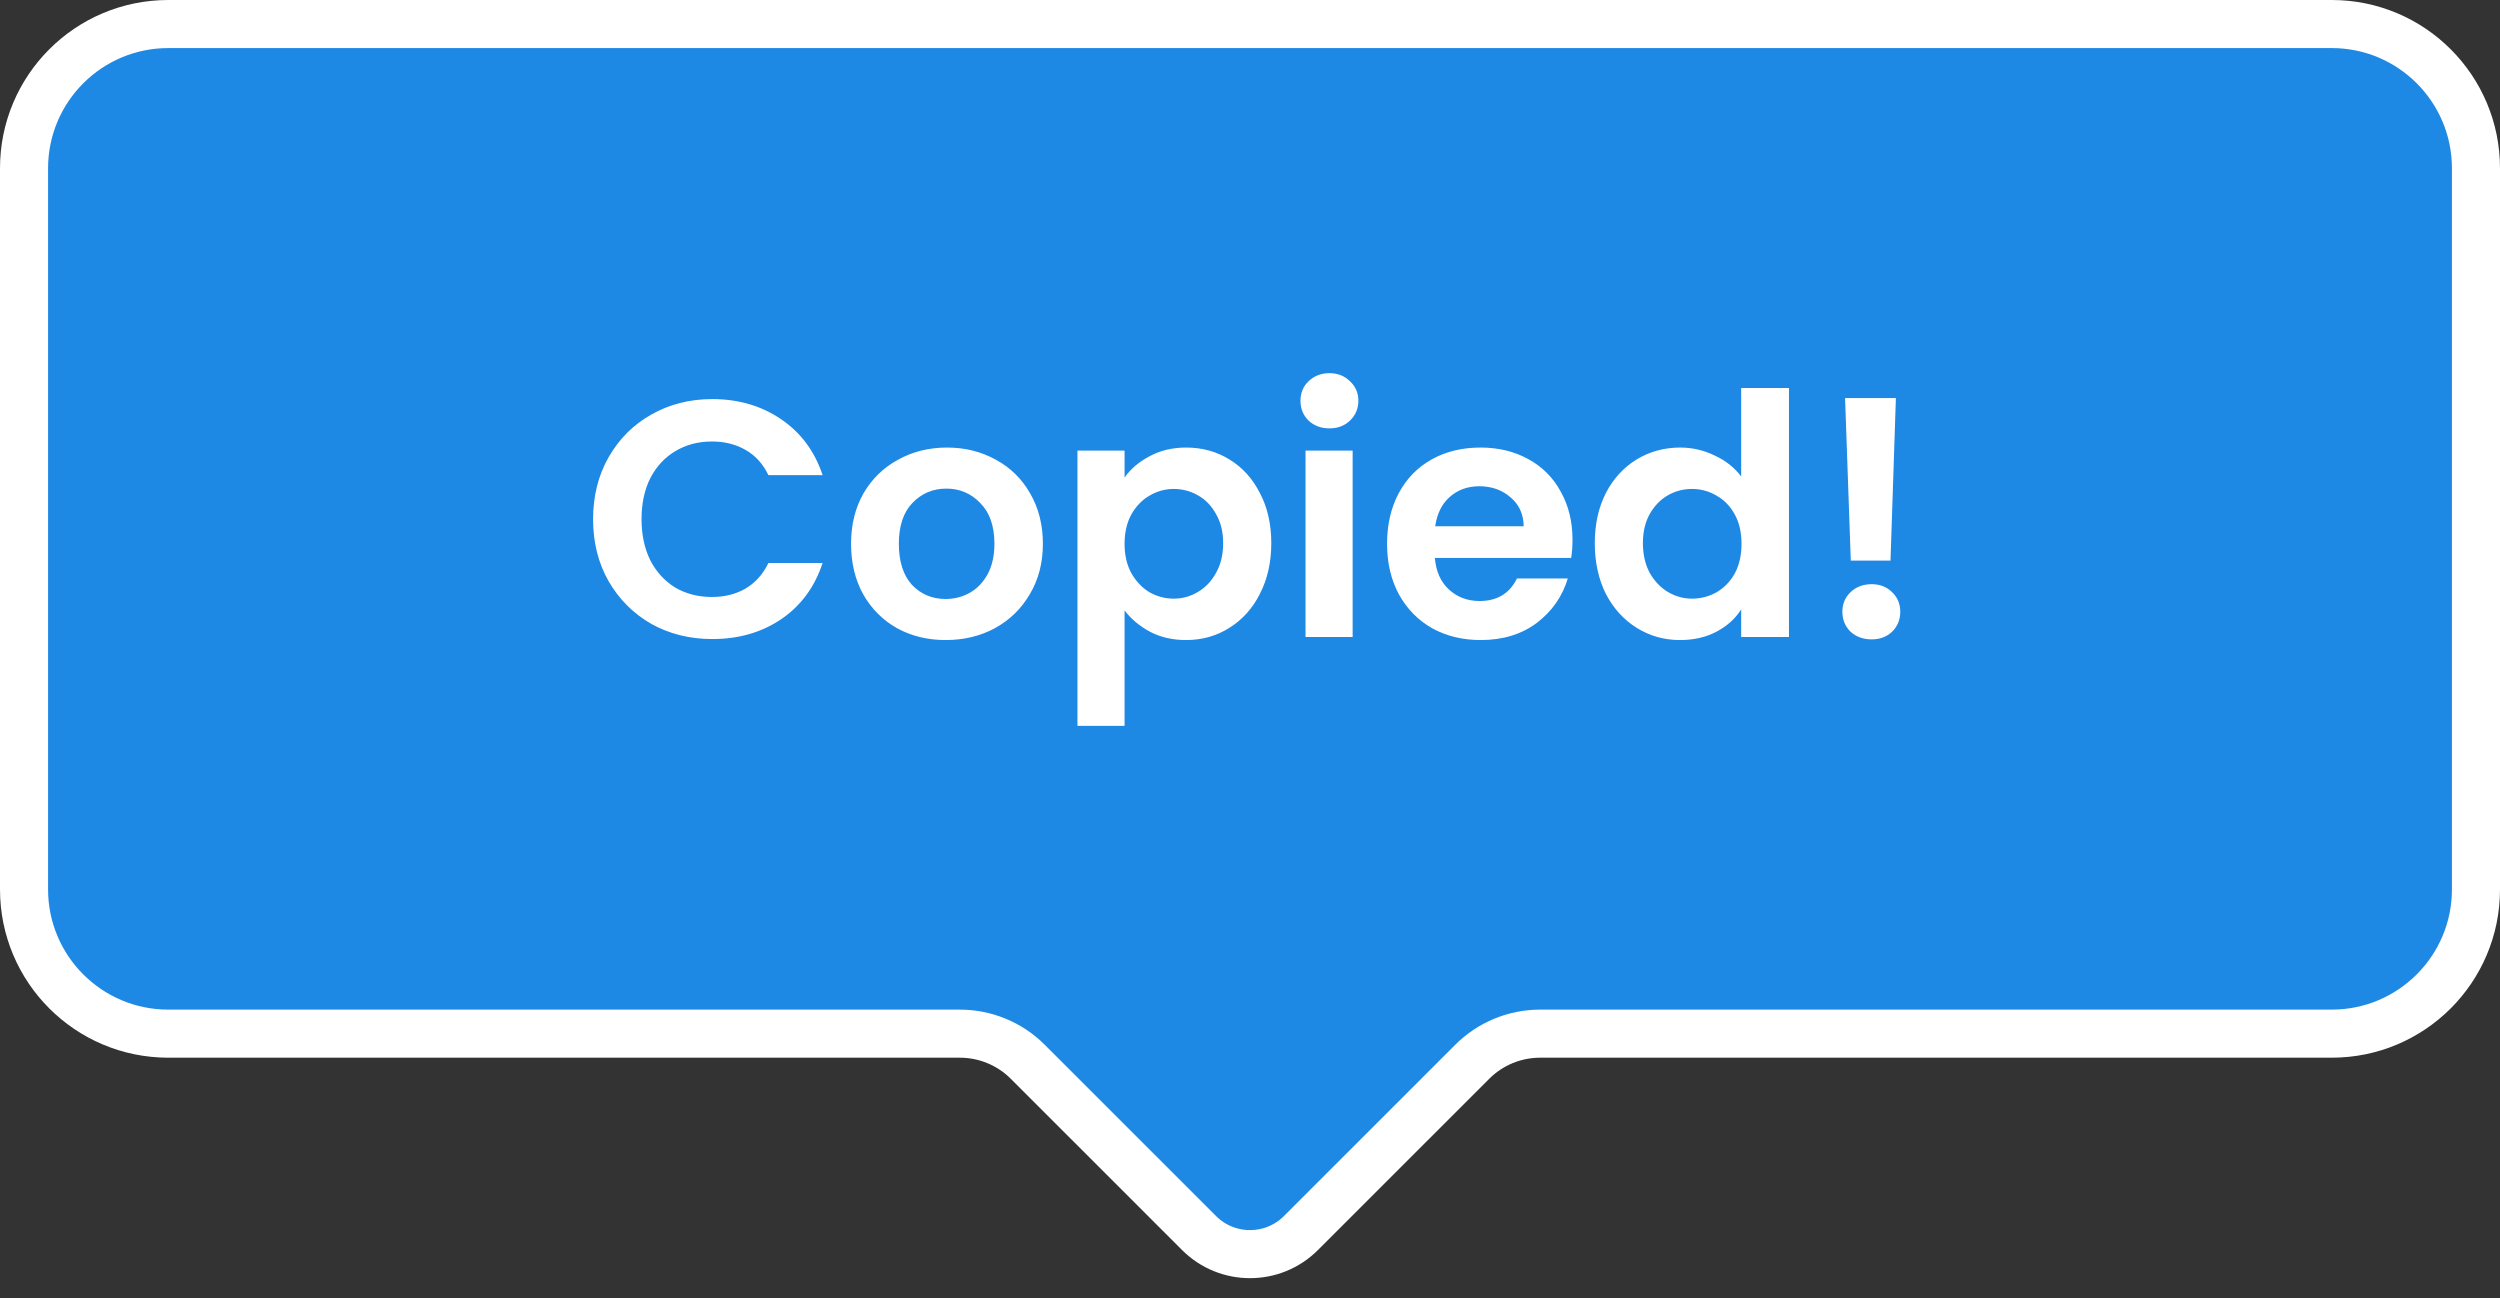 <svg width="104" height="54" viewBox="0 0 104 54" fill="none" xmlns="http://www.w3.org/2000/svg">
<rect x="0" y="0" width="104" height="54" fill="#333333" stroke="none"/>
<path d="M97 1H7C3.686 1 1 3.686 1 7V37C1 40.314 3.686 43 7 43H39.929C40.99 43 42.007 43.421 42.757 44.172L49.879 51.293C51.05 52.465 52.95 52.465 54.121 51.293L61.243 44.172C61.993 43.421 63.01 43 64.071 43H97C100.314 43 103 40.314 103 37V7C103 3.686 100.314 1 97 1Z" fill="#1E88E5" stroke="white" stroke-width="2" stroke-linejoin="round"/>
<path d="M24.672 21.6C24.672 20.639 24.886 19.78 25.316 19.024C25.754 18.259 26.347 17.666 27.094 17.246C27.85 16.817 28.694 16.602 29.628 16.602C30.72 16.602 31.676 16.882 32.498 17.442C33.319 18.002 33.893 18.777 34.22 19.766H31.966C31.742 19.299 31.424 18.949 31.014 18.716C30.612 18.483 30.146 18.366 29.614 18.366C29.044 18.366 28.536 18.501 28.088 18.772C27.649 19.033 27.304 19.407 27.052 19.892C26.809 20.377 26.688 20.947 26.688 21.6C26.688 22.244 26.809 22.813 27.052 23.308C27.304 23.793 27.649 24.171 28.088 24.442C28.536 24.703 29.044 24.834 29.614 24.834C30.146 24.834 30.612 24.717 31.014 24.484C31.424 24.241 31.742 23.887 31.966 23.42H34.22C33.893 24.419 33.319 25.198 32.498 25.758C31.686 26.309 30.729 26.584 29.628 26.584C28.694 26.584 27.85 26.374 27.094 25.954C26.347 25.525 25.754 24.932 25.316 24.176C24.886 23.42 24.672 22.561 24.672 21.6ZM39.338 26.626C38.591 26.626 37.919 26.463 37.322 26.136C36.724 25.8 36.253 25.329 35.908 24.722C35.572 24.115 35.404 23.415 35.404 22.622C35.404 21.829 35.576 21.129 35.922 20.522C36.276 19.915 36.757 19.449 37.364 19.122C37.97 18.786 38.647 18.618 39.394 18.618C40.14 18.618 40.817 18.786 41.424 19.122C42.03 19.449 42.506 19.915 42.852 20.522C43.206 21.129 43.384 21.829 43.384 22.622C43.384 23.415 43.202 24.115 42.838 24.722C42.483 25.329 41.998 25.8 41.382 26.136C40.775 26.463 40.094 26.626 39.338 26.626ZM39.338 24.918C39.692 24.918 40.024 24.834 40.332 24.666C40.649 24.489 40.901 24.227 41.088 23.882C41.274 23.537 41.368 23.117 41.368 22.622C41.368 21.885 41.172 21.32 40.78 20.928C40.397 20.527 39.926 20.326 39.366 20.326C38.806 20.326 38.334 20.527 37.952 20.928C37.578 21.32 37.392 21.885 37.392 22.622C37.392 23.359 37.574 23.929 37.938 24.33C38.311 24.722 38.778 24.918 39.338 24.918ZM46.782 19.864C47.033 19.509 47.379 19.215 47.818 18.982C48.266 18.739 48.774 18.618 49.343 18.618C50.006 18.618 50.603 18.781 51.136 19.108C51.677 19.435 52.102 19.901 52.41 20.508C52.727 21.105 52.886 21.801 52.886 22.594C52.886 23.387 52.727 24.092 52.41 24.708C52.102 25.315 51.677 25.786 51.136 26.122C50.603 26.458 50.006 26.626 49.343 26.626C48.774 26.626 48.27 26.509 47.831 26.276C47.402 26.043 47.052 25.749 46.782 25.394V30.196H44.822V18.744H46.782V19.864ZM50.883 22.594C50.883 22.127 50.785 21.726 50.59 21.39C50.403 21.045 50.151 20.783 49.834 20.606C49.526 20.429 49.19 20.34 48.825 20.34C48.471 20.34 48.135 20.433 47.818 20.62C47.51 20.797 47.258 21.059 47.062 21.404C46.875 21.749 46.782 22.155 46.782 22.622C46.782 23.089 46.875 23.495 47.062 23.84C47.258 24.185 47.51 24.451 47.818 24.638C48.135 24.815 48.471 24.904 48.825 24.904C49.19 24.904 49.526 24.811 49.834 24.624C50.151 24.437 50.403 24.171 50.59 23.826C50.785 23.481 50.883 23.07 50.883 22.594ZM55.304 17.82C54.958 17.82 54.669 17.713 54.436 17.498C54.212 17.274 54.1 16.999 54.1 16.672C54.1 16.345 54.212 16.075 54.436 15.86C54.669 15.636 54.958 15.524 55.304 15.524C55.649 15.524 55.934 15.636 56.158 15.86C56.391 16.075 56.508 16.345 56.508 16.672C56.508 16.999 56.391 17.274 56.158 17.498C55.934 17.713 55.649 17.82 55.304 17.82ZM56.27 18.744V26.5H54.31V18.744H56.27ZM65.416 22.454C65.416 22.734 65.398 22.986 65.36 23.21H59.69C59.737 23.77 59.933 24.209 60.278 24.526C60.624 24.843 61.048 25.002 61.552 25.002C62.28 25.002 62.798 24.689 63.106 24.064H65.22C64.996 24.811 64.567 25.427 63.932 25.912C63.298 26.388 62.518 26.626 61.594 26.626C60.848 26.626 60.176 26.463 59.578 26.136C58.99 25.8 58.528 25.329 58.192 24.722C57.866 24.115 57.702 23.415 57.702 22.622C57.702 21.819 57.866 21.115 58.192 20.508C58.519 19.901 58.976 19.435 59.564 19.108C60.152 18.781 60.829 18.618 61.594 18.618C62.332 18.618 62.99 18.777 63.568 19.094C64.156 19.411 64.609 19.864 64.926 20.452C65.253 21.031 65.416 21.698 65.416 22.454ZM63.386 21.894C63.377 21.39 63.195 20.989 62.84 20.69C62.486 20.382 62.052 20.228 61.538 20.228C61.053 20.228 60.642 20.377 60.306 20.676C59.98 20.965 59.779 21.371 59.704 21.894H63.386ZM66.343 22.594C66.343 21.81 66.497 21.115 66.805 20.508C67.122 19.901 67.552 19.435 68.093 19.108C68.634 18.781 69.236 18.618 69.899 18.618C70.403 18.618 70.883 18.73 71.341 18.954C71.798 19.169 72.162 19.458 72.433 19.822V16.14H74.421V26.5H72.433V25.352C72.19 25.735 71.85 26.043 71.411 26.276C70.972 26.509 70.463 26.626 69.885 26.626C69.231 26.626 68.634 26.458 68.093 26.122C67.552 25.786 67.122 25.315 66.805 24.708C66.497 24.092 66.343 23.387 66.343 22.594ZM72.447 22.622C72.447 22.146 72.353 21.74 72.167 21.404C71.98 21.059 71.728 20.797 71.411 20.62C71.094 20.433 70.753 20.34 70.389 20.34C70.025 20.34 69.689 20.429 69.381 20.606C69.073 20.783 68.821 21.045 68.625 21.39C68.438 21.726 68.345 22.127 68.345 22.594C68.345 23.061 68.438 23.471 68.625 23.826C68.821 24.171 69.073 24.437 69.381 24.624C69.698 24.811 70.034 24.904 70.389 24.904C70.753 24.904 71.094 24.815 71.411 24.638C71.728 24.451 71.98 24.19 72.167 23.854C72.353 23.509 72.447 23.098 72.447 22.622ZM78.869 16.56L78.645 23.322H76.993L76.755 16.56H78.869ZM77.861 26.598C77.507 26.598 77.213 26.491 76.979 26.276C76.755 26.052 76.643 25.777 76.643 25.45C76.643 25.123 76.755 24.853 76.979 24.638C77.213 24.414 77.507 24.302 77.861 24.302C78.207 24.302 78.491 24.414 78.715 24.638C78.939 24.853 79.051 25.123 79.051 25.45C79.051 25.777 78.939 26.052 78.715 26.276C78.491 26.491 78.207 26.598 77.861 26.598Z" fill="white"/>
</svg>
